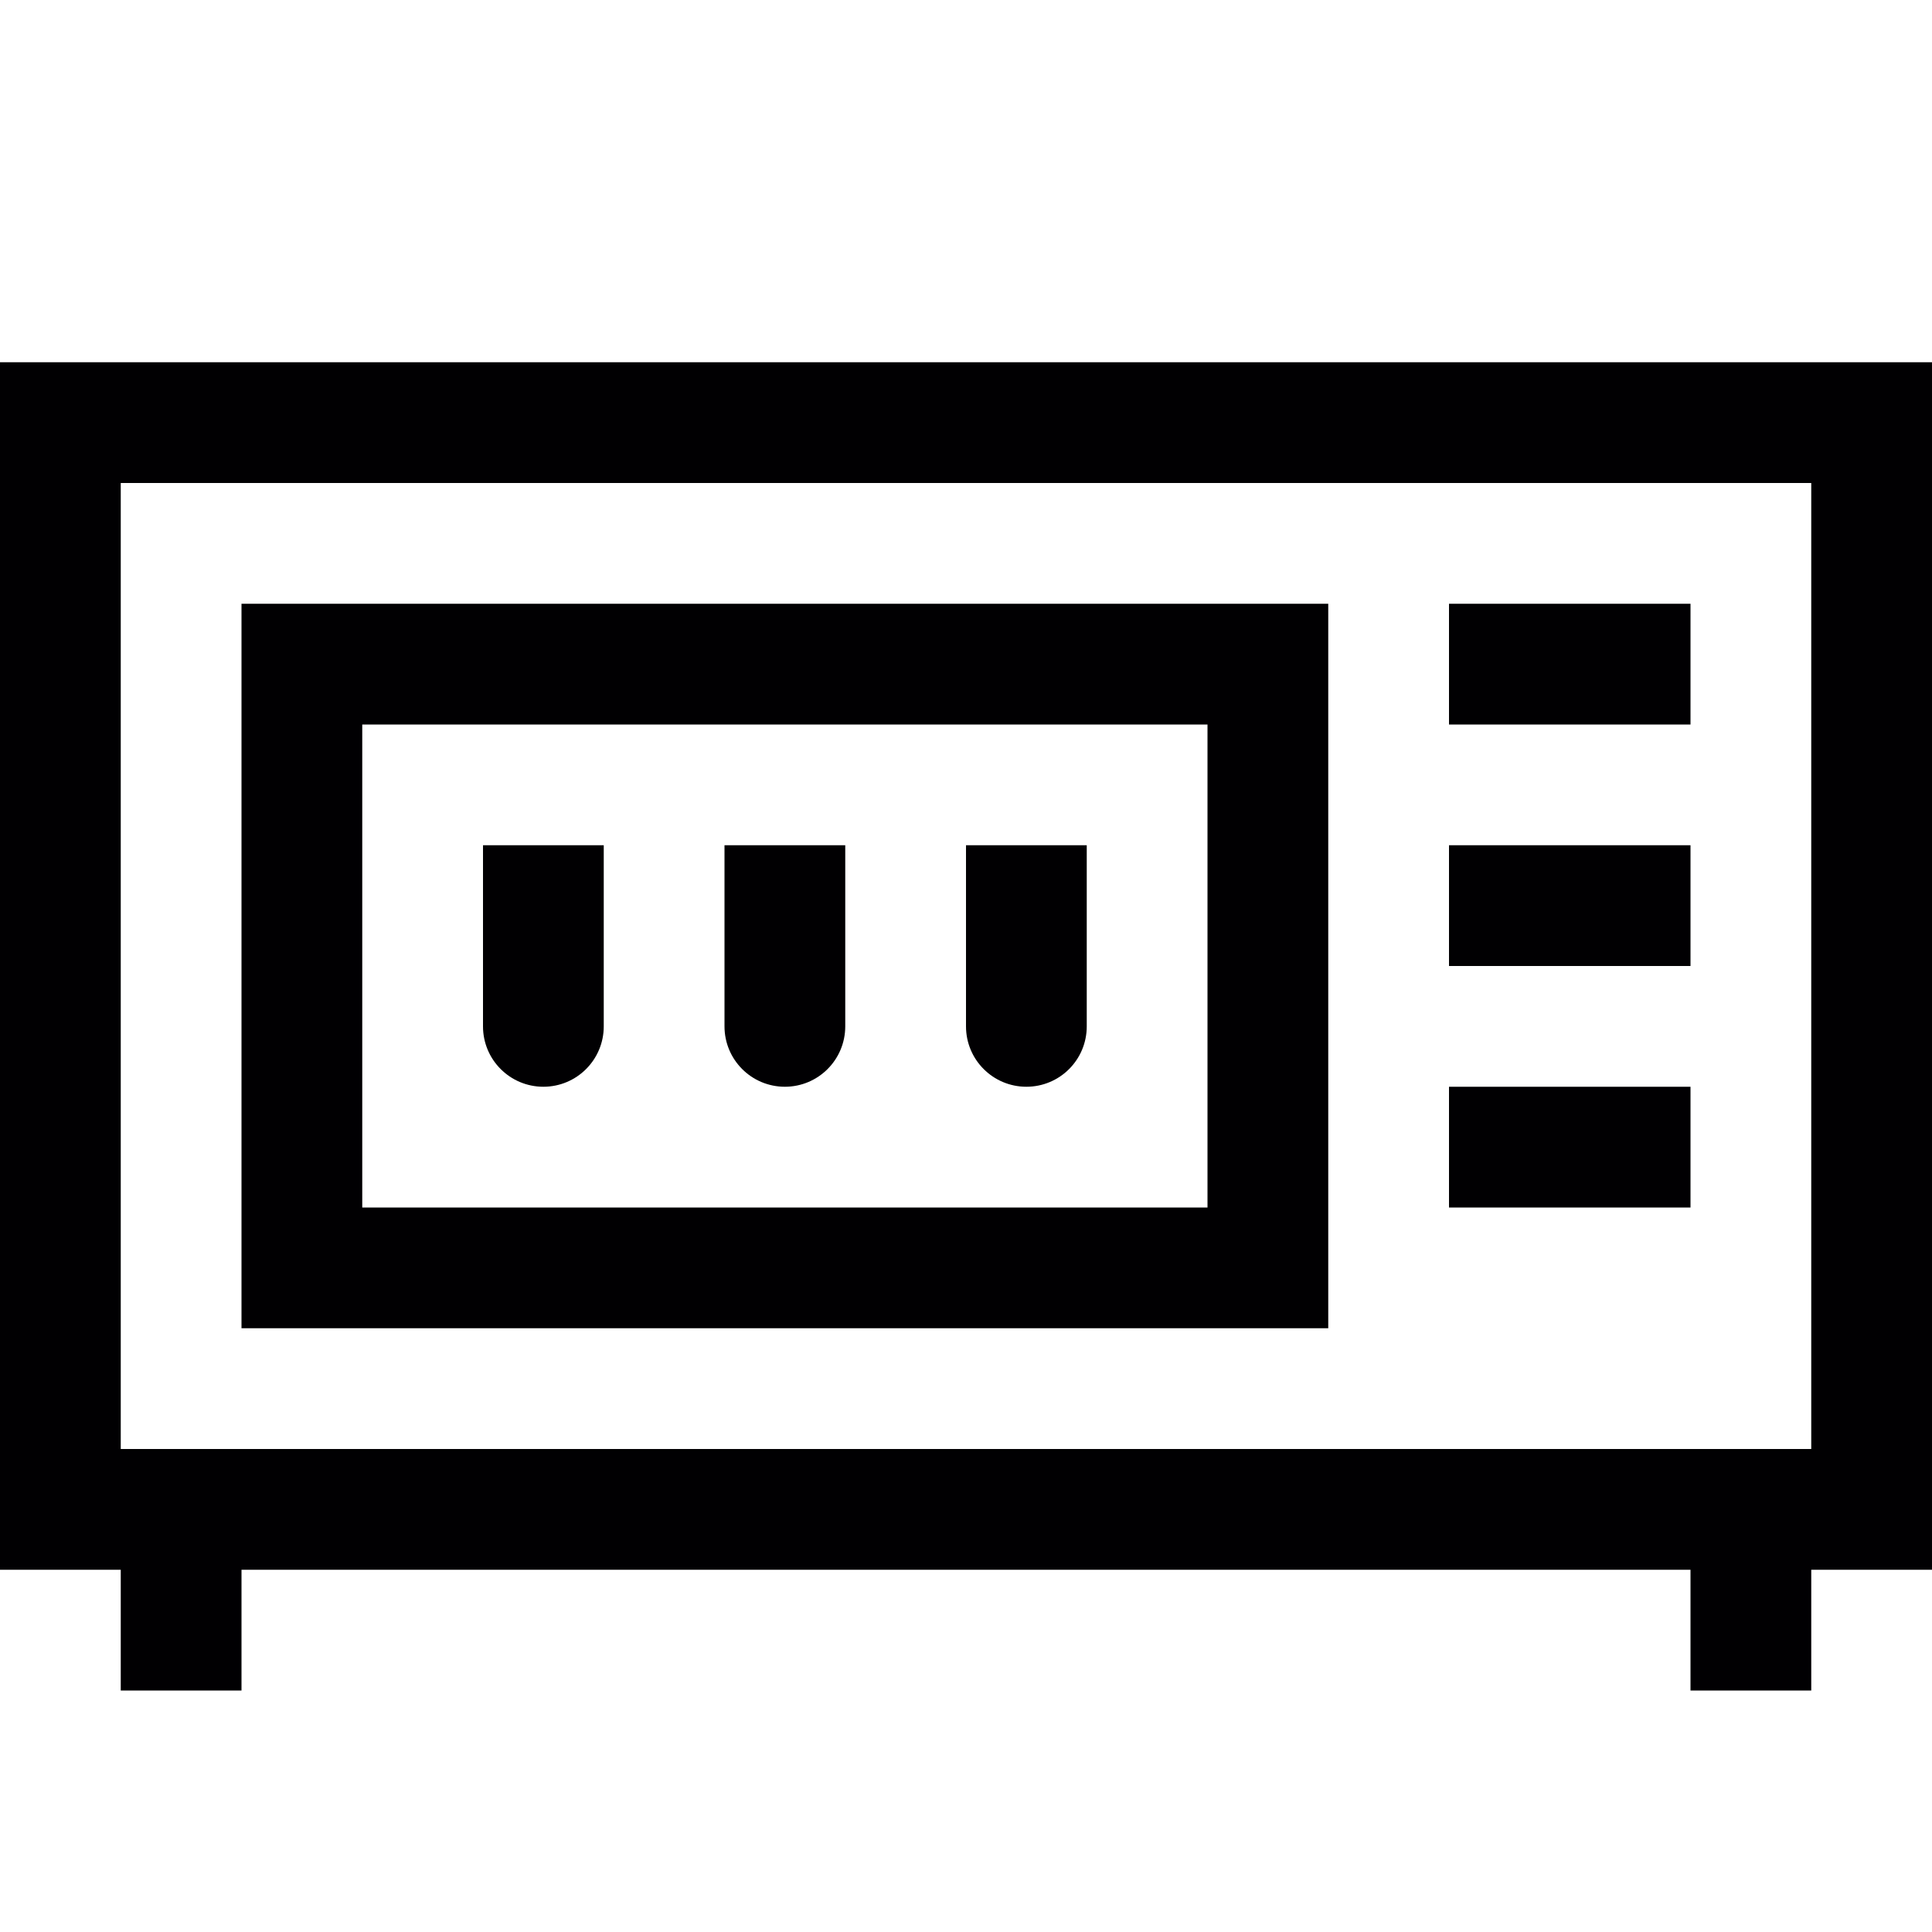 <?xml version="1.0" encoding="utf-8"?>
<!-- Generator: Adobe Illustrator 17.0.0, SVG Export Plug-In . SVG Version: 6.00 Build 0)  -->
<svg xmlns="http://www.w3.org/2000/svg" xmlns:xlink="http://www.w3.org/1999/xlink" version="1.1" id="Capa_1" x="0px" y="0px" width="32px" height="32px" viewBox="0 0 32 32" style="enable-background:new 0 0 32 32;" xml:space="preserve">

<path class="st0" d="M32,6H0v20h2v2h2v-2h24v2h2v-2h2V6z M30,24H2V8h28V24z M28,12h-4v-2h4V12z M28,16h-4v-2h4V16z M28,20h-4v-2h4  V20z M22,10H4v12h18V10z M20,20H6v-8h14V20z M8,17v-3h2v3c0,0.553-0.448,1-1,1S8,17.553,8,17z M12,17v-3h2v3c0,0.553-0.448,1-1,1  S12,17.553,12,17z M16,17v-3h2v3c0,0.553-0.447,1-1,1C16.448,18,16,17.553,16,17z" style="fill:#010002;;"/>
</svg>
